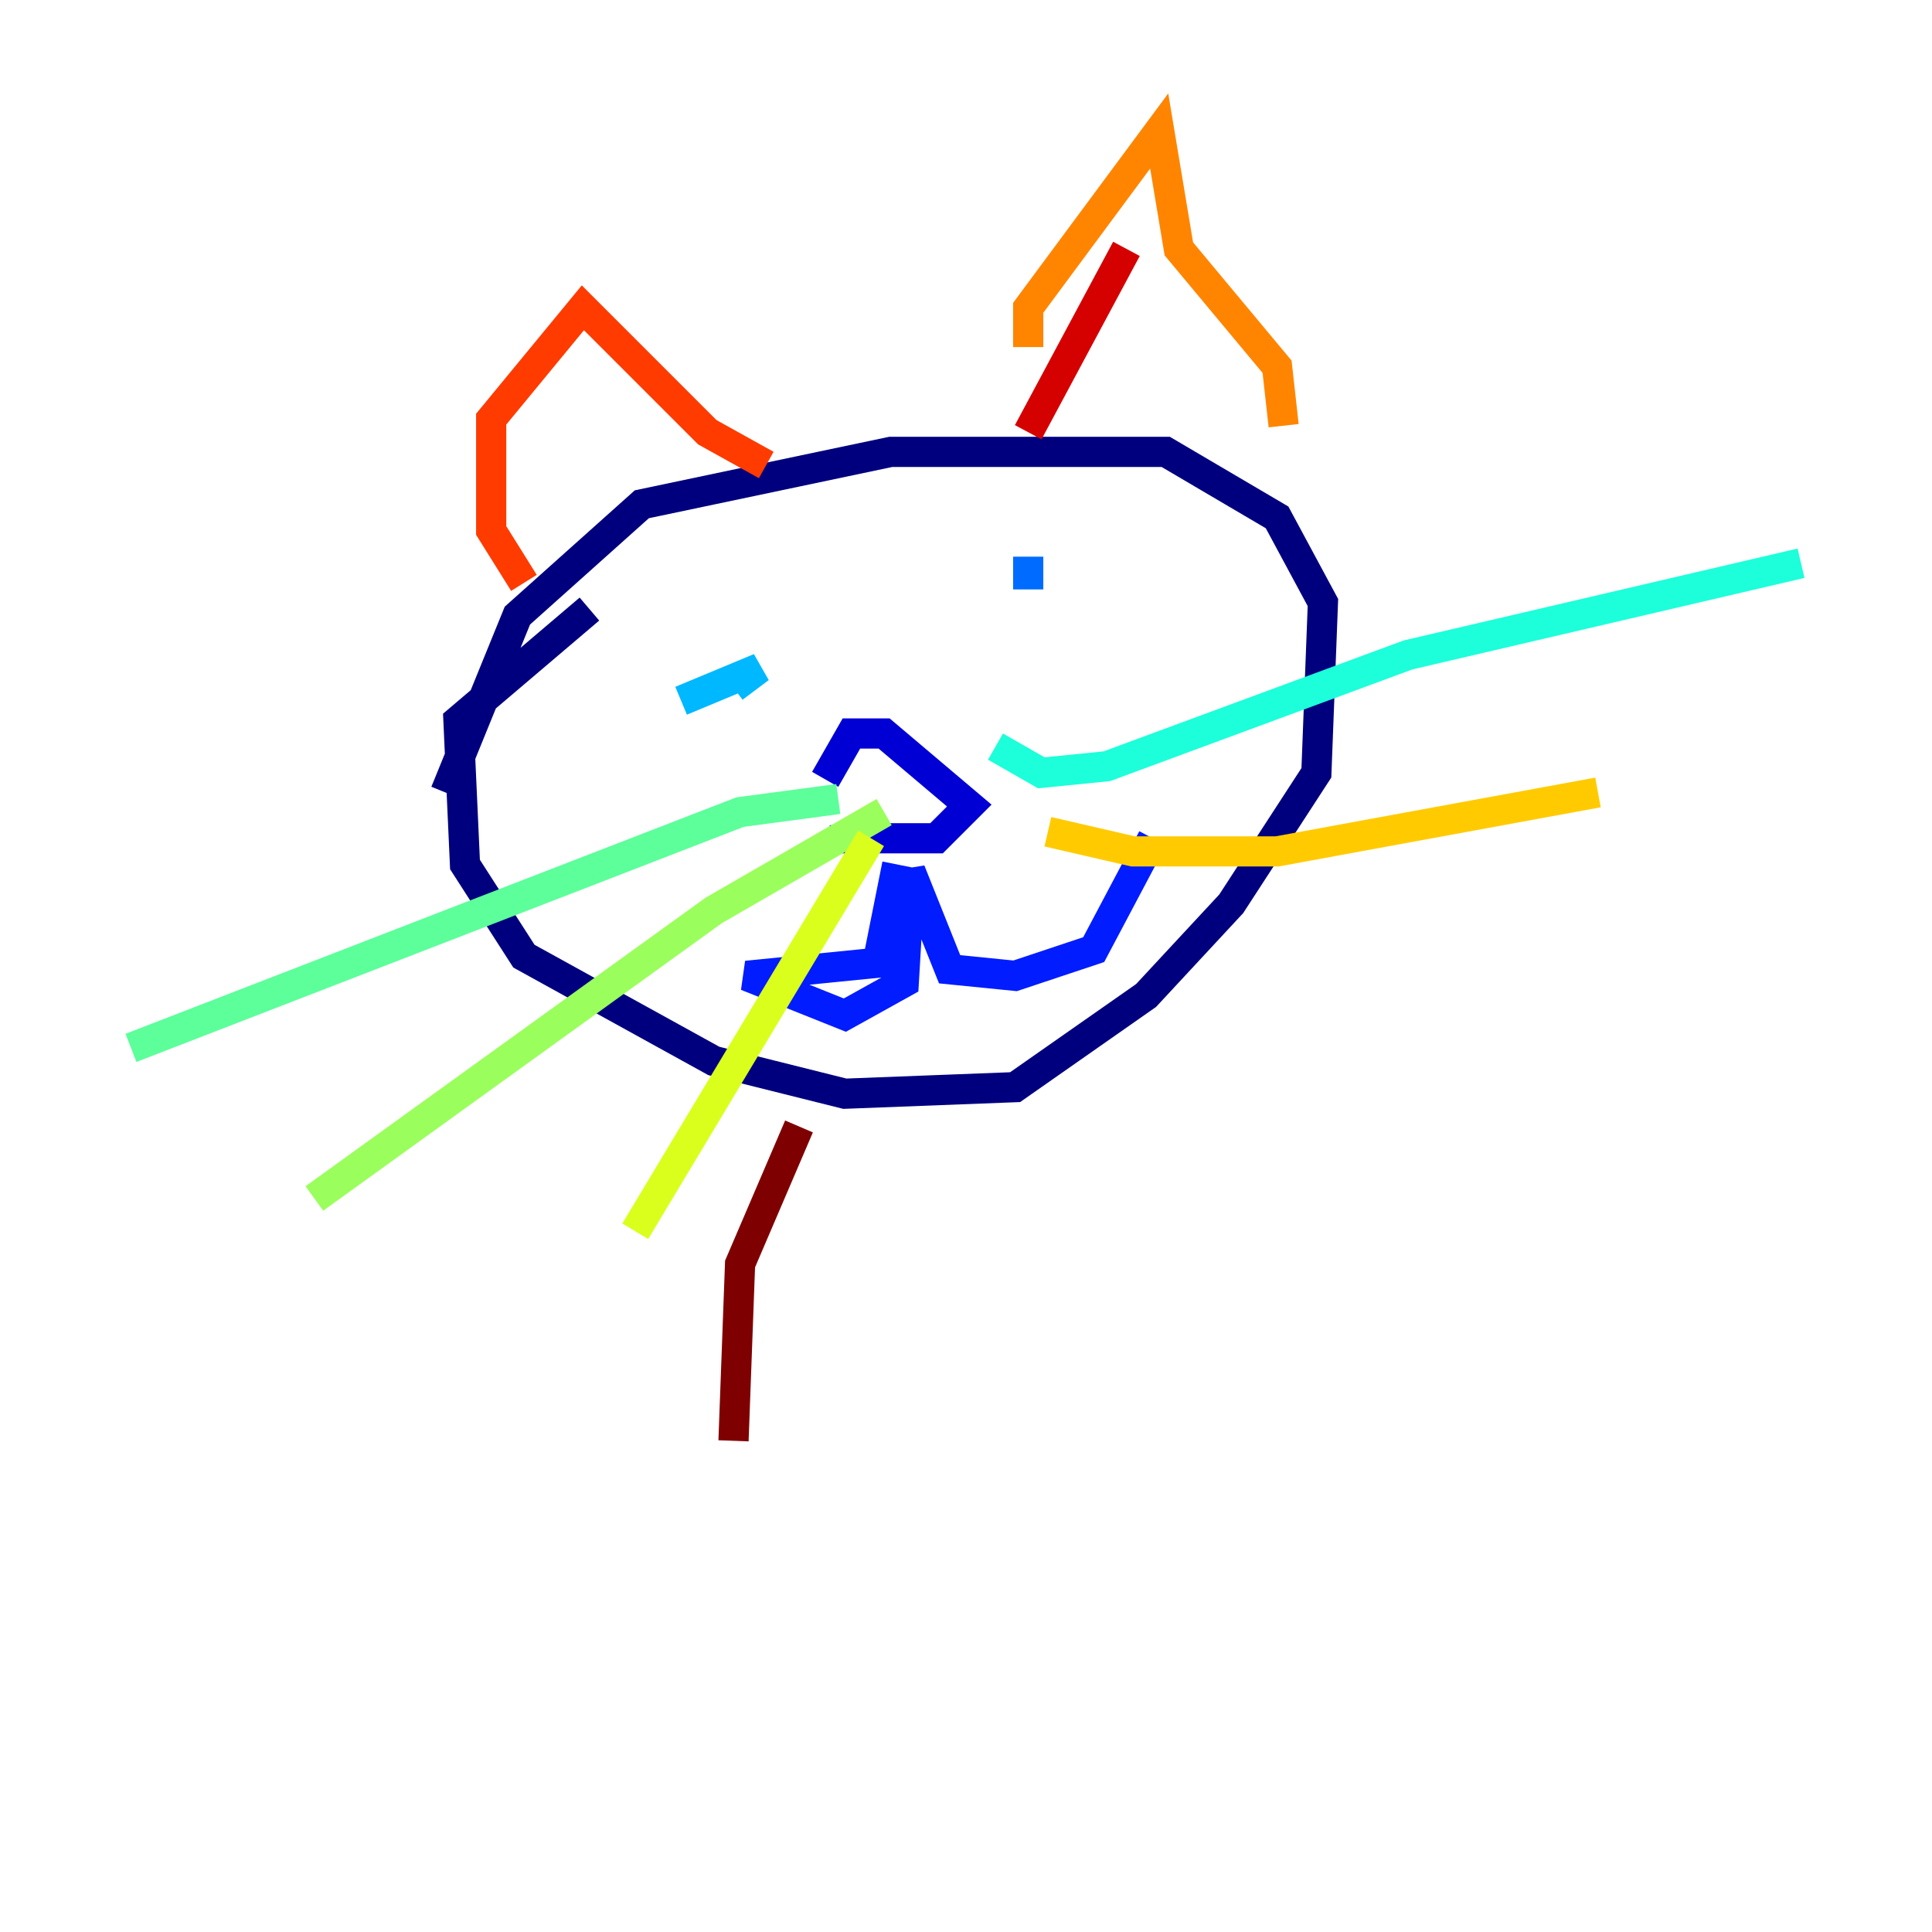 <?xml version="1.0" encoding="utf-8" ?>
<svg baseProfile="tiny" height="128" version="1.2" viewBox="0,0,128,128" width="128" xmlns="http://www.w3.org/2000/svg" xmlns:ev="http://www.w3.org/2001/xml-events" xmlns:xlink="http://www.w3.org/1999/xlink"><defs /><polyline fill="none" points="29.505,52.502 34.278,40.786 42.522,33.41 59.01,29.939 77.234,29.939 84.61,34.278 87.647,39.919 87.214,51.2 81.573,59.878 75.932,65.953 67.254,72.027 55.973,72.461 47.295,70.291 34.712,63.349 30.807,57.275 30.373,47.729 39.051,40.352" stroke="#00007f" stroke-width="2" /><polyline fill="none" points="54.671,51.634 56.407,48.597 58.576,48.597 64.217,53.37 62.047,55.539 55.973,55.539 55.973,54.671" stroke="#0000d5" stroke-width="2" /><polyline fill="none" points="59.444,57.275 58.142,63.783 49.464,64.651 55.973,67.254 59.878,65.085 60.312,57.709 62.915,64.217 67.254,64.651 72.461,62.915 76.366,55.539" stroke="#001cff" stroke-width="2" /><polyline fill="none" points="68.122,39.051 68.122,36.881" stroke="#006cff" stroke-width="2" /><polyline fill="none" points="48.597,45.559 50.332,44.258 45.125,46.427" stroke="#00b8ff" stroke-width="2" /><polyline fill="none" points="65.953,49.464 68.99,51.2 73.329,50.766 93.288,43.39 119.322,37.315" stroke="#1cffda" stroke-width="2" /><polyline fill="none" points="55.539,52.936 49.031,53.803 8.678,69.424" stroke="#5cff9a" stroke-width="2" /><polyline fill="none" points="58.576,53.803 47.295,60.312 20.827,79.403" stroke="#9aff5c" stroke-width="2" /><polyline fill="none" points="57.709,55.539 42.088,81.573" stroke="#daff1c" stroke-width="2" /><polyline fill="none" points="69.424,55.105 75.064,56.407 84.61,56.407 105.871,52.502" stroke="#ffcb00" stroke-width="2" /><polyline fill="none" points="68.122,22.997 68.122,20.393 76.8,8.678 78.102,16.488 84.61,24.298 85.044,28.203" stroke="#ff8500" stroke-width="2" /><polyline fill="none" points="34.712,38.617 32.542,35.146 32.542,27.77 38.617,20.393 46.861,28.637 50.766,30.807" stroke="#ff3b00" stroke-width="2" /><polyline fill="none" points="74.63,16.488 68.122,28.637" stroke="#d50000" stroke-width="2" /><polyline fill="none" points="52.936,74.63 49.031,83.742 48.597,95.458" stroke="#7f0000" stroke-width="2" /></svg>